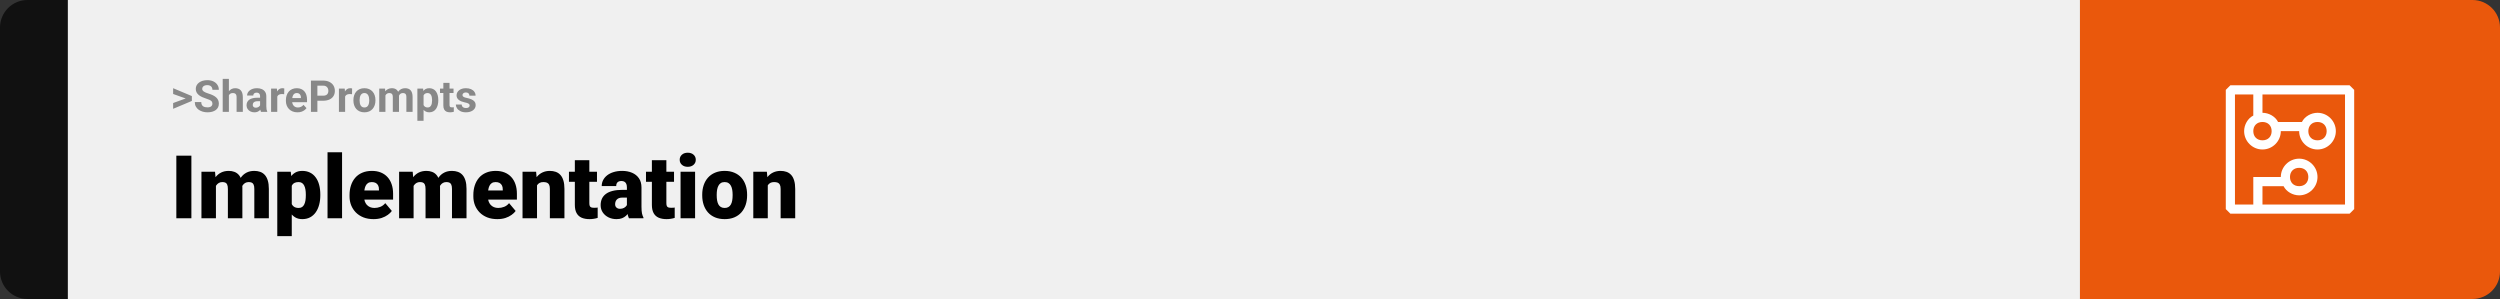 <svg width="1363" height="163" viewBox="0 0 1363 163" fill="none" xmlns="http://www.w3.org/2000/svg">
<rect x="0" y="0" width="1363" height="163" fill="#333333" stroke="none"/>
<path d="M0 15C0 6.716 6.716 0 15 0H37V163H15C6.716 163 0 156.284 0 148V15Z" fill="#111111"/>
<rect width="1097" height="163" transform="translate(37)" fill="#F0F0F0"/>
<path d="M101.906 53.922L94.394 51.238V48.086L104.602 52.375V54.637L101.906 53.922ZM94.394 56.172L101.918 53.43L104.602 52.785V55.035L94.394 59.324V56.172ZM115.805 56.535C115.805 56.23 115.758 55.957 115.664 55.715C115.578 55.465 115.414 55.238 115.172 55.035C114.93 54.824 114.59 54.617 114.152 54.414C113.715 54.211 113.148 54 112.453 53.781C111.68 53.531 110.945 53.25 110.25 52.938C109.562 52.625 108.953 52.262 108.422 51.848C107.898 51.426 107.484 50.938 107.18 50.383C106.883 49.828 106.734 49.184 106.734 48.449C106.734 47.738 106.891 47.094 107.203 46.516C107.516 45.93 107.953 45.43 108.516 45.016C109.078 44.594 109.742 44.27 110.508 44.043C111.281 43.816 112.129 43.703 113.051 43.703C114.309 43.703 115.406 43.93 116.344 44.383C117.281 44.836 118.008 45.457 118.523 46.246C119.047 47.035 119.309 47.938 119.309 48.953H115.816C115.816 48.453 115.711 48.016 115.5 47.641C115.297 47.258 114.984 46.957 114.562 46.738C114.148 46.52 113.625 46.41 112.992 46.41C112.383 46.41 111.875 46.504 111.469 46.691C111.062 46.871 110.758 47.117 110.555 47.43C110.352 47.734 110.25 48.078 110.25 48.461C110.25 48.75 110.32 49.012 110.461 49.246C110.609 49.48 110.828 49.699 111.117 49.902C111.406 50.105 111.762 50.297 112.184 50.477C112.605 50.656 113.094 50.832 113.648 51.004C114.578 51.285 115.395 51.602 116.098 51.953C116.809 52.305 117.402 52.699 117.879 53.137C118.355 53.574 118.715 54.07 118.957 54.625C119.199 55.18 119.32 55.809 119.32 56.512C119.32 57.254 119.176 57.918 118.887 58.504C118.598 59.09 118.18 59.586 117.633 59.992C117.086 60.398 116.434 60.707 115.676 60.918C114.918 61.129 114.07 61.234 113.133 61.234C112.289 61.234 111.457 61.125 110.637 60.906C109.816 60.68 109.07 60.34 108.398 59.887C107.734 59.434 107.203 58.855 106.805 58.152C106.406 57.449 106.207 56.617 106.207 55.656H109.734C109.734 56.188 109.816 56.637 109.98 57.004C110.145 57.371 110.375 57.668 110.672 57.895C110.977 58.121 111.336 58.285 111.75 58.387C112.172 58.488 112.633 58.539 113.133 58.539C113.742 58.539 114.242 58.453 114.633 58.281C115.031 58.109 115.324 57.871 115.512 57.566C115.707 57.262 115.805 56.918 115.805 56.535ZM124.793 43V61H121.418V43H124.793ZM124.312 54.215H123.387C123.395 53.332 123.512 52.52 123.738 51.777C123.965 51.027 124.289 50.379 124.711 49.832C125.133 49.277 125.637 48.848 126.223 48.543C126.816 48.238 127.473 48.086 128.191 48.086C128.816 48.086 129.383 48.176 129.891 48.355C130.406 48.527 130.848 48.809 131.215 49.199C131.59 49.582 131.879 50.086 132.082 50.711C132.285 51.336 132.387 52.094 132.387 52.984V61H128.988V52.961C128.988 52.398 128.906 51.957 128.742 51.637C128.586 51.309 128.355 51.078 128.051 50.945C127.754 50.805 127.387 50.734 126.949 50.734C126.465 50.734 126.051 50.824 125.707 51.004C125.371 51.184 125.102 51.434 124.898 51.754C124.695 52.066 124.547 52.434 124.453 52.855C124.359 53.277 124.312 53.73 124.312 54.215ZM141.797 58.141V52.492C141.797 52.086 141.73 51.738 141.598 51.449C141.465 51.152 141.258 50.922 140.977 50.758C140.703 50.594 140.348 50.512 139.91 50.512C139.535 50.512 139.211 50.578 138.938 50.711C138.664 50.836 138.453 51.02 138.305 51.262C138.156 51.496 138.082 51.773 138.082 52.094H134.707C134.707 51.555 134.832 51.043 135.082 50.559C135.332 50.074 135.695 49.648 136.172 49.281C136.648 48.906 137.215 48.613 137.871 48.402C138.535 48.191 139.277 48.086 140.098 48.086C141.082 48.086 141.957 48.25 142.723 48.578C143.488 48.906 144.09 49.398 144.527 50.055C144.973 50.711 145.195 51.531 145.195 52.516V57.941C145.195 58.637 145.238 59.207 145.324 59.652C145.41 60.09 145.535 60.473 145.699 60.801V61H142.289C142.125 60.656 142 60.227 141.914 59.711C141.836 59.188 141.797 58.664 141.797 58.141ZM142.242 53.277L142.266 55.188H140.379C139.934 55.188 139.547 55.238 139.219 55.34C138.891 55.441 138.621 55.586 138.41 55.773C138.199 55.953 138.043 56.164 137.941 56.406C137.848 56.648 137.801 56.914 137.801 57.203C137.801 57.492 137.867 57.754 138 57.988C138.133 58.215 138.324 58.395 138.574 58.527C138.824 58.652 139.117 58.715 139.453 58.715C139.961 58.715 140.402 58.613 140.777 58.41C141.152 58.207 141.441 57.957 141.645 57.66C141.855 57.363 141.965 57.082 141.973 56.816L142.863 58.246C142.738 58.566 142.566 58.898 142.348 59.242C142.137 59.586 141.867 59.91 141.539 60.215C141.211 60.512 140.816 60.758 140.355 60.953C139.895 61.141 139.348 61.234 138.715 61.234C137.91 61.234 137.18 61.074 136.523 60.754C135.875 60.426 135.359 59.977 134.977 59.406C134.602 58.828 134.414 58.172 134.414 57.438C134.414 56.773 134.539 56.184 134.789 55.668C135.039 55.152 135.406 54.719 135.891 54.367C136.383 54.008 136.996 53.738 137.73 53.559C138.465 53.371 139.316 53.277 140.285 53.277H142.242ZM151.172 51.086V61H147.797V48.32H150.973L151.172 51.086ZM154.992 48.238L154.934 51.367C154.77 51.344 154.57 51.324 154.336 51.309C154.109 51.285 153.902 51.273 153.715 51.273C153.238 51.273 152.824 51.336 152.473 51.461C152.129 51.578 151.84 51.754 151.605 51.988C151.379 52.223 151.207 52.508 151.09 52.844C150.98 53.18 150.918 53.562 150.902 53.992L150.223 53.781C150.223 52.961 150.305 52.207 150.469 51.52C150.633 50.824 150.871 50.219 151.184 49.703C151.504 49.188 151.895 48.789 152.355 48.508C152.816 48.227 153.344 48.086 153.938 48.086C154.125 48.086 154.316 48.102 154.512 48.133C154.707 48.156 154.867 48.191 154.992 48.238ZM162.188 61.234C161.203 61.234 160.32 61.078 159.539 60.766C158.758 60.445 158.094 60.004 157.547 59.441C157.008 58.879 156.594 58.227 156.305 57.484C156.016 56.734 155.871 55.938 155.871 55.094V54.625C155.871 53.664 156.008 52.785 156.281 51.988C156.555 51.191 156.945 50.5 157.453 49.914C157.969 49.328 158.594 48.879 159.328 48.566C160.062 48.246 160.891 48.086 161.812 48.086C162.711 48.086 163.508 48.234 164.203 48.531C164.898 48.828 165.48 49.25 165.949 49.797C166.426 50.344 166.785 51 167.027 51.766C167.27 52.523 167.391 53.367 167.391 54.297V55.703H157.312V53.453H164.074V53.195C164.074 52.727 163.988 52.309 163.816 51.941C163.652 51.566 163.402 51.27 163.066 51.051C162.73 50.832 162.301 50.723 161.777 50.723C161.332 50.723 160.949 50.82 160.629 51.016C160.309 51.211 160.047 51.484 159.844 51.836C159.648 52.188 159.5 52.602 159.398 53.078C159.305 53.547 159.258 54.062 159.258 54.625V55.094C159.258 55.602 159.328 56.07 159.469 56.5C159.617 56.93 159.824 57.301 160.09 57.613C160.363 57.926 160.691 58.168 161.074 58.34C161.465 58.512 161.906 58.598 162.398 58.598C163.008 58.598 163.574 58.48 164.098 58.246C164.629 58.004 165.086 57.641 165.469 57.156L167.109 58.938C166.844 59.32 166.48 59.688 166.02 60.039C165.566 60.391 165.02 60.68 164.379 60.906C163.738 61.125 163.008 61.234 162.188 61.234ZM176.168 54.918H171.82V52.176H176.168C176.84 52.176 177.387 52.066 177.809 51.848C178.23 51.621 178.539 51.309 178.734 50.91C178.93 50.512 179.027 50.062 179.027 49.562C179.027 49.055 178.93 48.582 178.734 48.145C178.539 47.707 178.23 47.355 177.809 47.09C177.387 46.824 176.84 46.691 176.168 46.691H173.039V61H169.523V43.938H176.168C177.504 43.938 178.648 44.18 179.602 44.664C180.562 45.141 181.297 45.801 181.805 46.645C182.312 47.488 182.566 48.453 182.566 49.539C182.566 50.641 182.312 51.594 181.805 52.398C181.297 53.203 180.562 53.824 179.602 54.262C178.648 54.699 177.504 54.918 176.168 54.918ZM188.156 51.086V61H184.781V48.32H187.957L188.156 51.086ZM191.977 48.238L191.918 51.367C191.754 51.344 191.555 51.324 191.32 51.309C191.094 51.285 190.887 51.273 190.699 51.273C190.223 51.273 189.809 51.336 189.457 51.461C189.113 51.578 188.824 51.754 188.59 51.988C188.363 52.223 188.191 52.508 188.074 52.844C187.965 53.18 187.902 53.562 187.887 53.992L187.207 53.781C187.207 52.961 187.289 52.207 187.453 51.52C187.617 50.824 187.855 50.219 188.168 49.703C188.488 49.188 188.879 48.789 189.34 48.508C189.801 48.227 190.328 48.086 190.922 48.086C191.109 48.086 191.301 48.102 191.496 48.133C191.691 48.156 191.852 48.191 191.977 48.238ZM192.68 54.789V54.543C192.68 53.613 192.812 52.758 193.078 51.977C193.344 51.188 193.73 50.504 194.238 49.926C194.746 49.348 195.371 48.898 196.113 48.578C196.855 48.25 197.707 48.086 198.668 48.086C199.629 48.086 200.484 48.25 201.234 48.578C201.984 48.898 202.613 49.348 203.121 49.926C203.637 50.504 204.027 51.188 204.293 51.977C204.559 52.758 204.691 53.613 204.691 54.543V54.789C204.691 55.711 204.559 56.566 204.293 57.355C204.027 58.137 203.637 58.82 203.121 59.406C202.613 59.984 201.988 60.434 201.246 60.754C200.504 61.074 199.652 61.234 198.691 61.234C197.73 61.234 196.875 61.074 196.125 60.754C195.383 60.434 194.754 59.984 194.238 59.406C193.73 58.82 193.344 58.137 193.078 57.355C192.812 56.566 192.68 55.711 192.68 54.789ZM196.055 54.543V54.789C196.055 55.32 196.102 55.816 196.195 56.277C196.289 56.738 196.438 57.145 196.641 57.496C196.852 57.84 197.125 58.109 197.461 58.305C197.797 58.5 198.207 58.598 198.691 58.598C199.16 58.598 199.562 58.5 199.898 58.305C200.234 58.109 200.504 57.84 200.707 57.496C200.91 57.145 201.059 56.738 201.152 56.277C201.254 55.816 201.305 55.32 201.305 54.789V54.543C201.305 54.027 201.254 53.543 201.152 53.09C201.059 52.629 200.906 52.223 200.695 51.871C200.492 51.512 200.223 51.23 199.887 51.027C199.551 50.824 199.145 50.723 198.668 50.723C198.191 50.723 197.785 50.824 197.449 51.027C197.121 51.23 196.852 51.512 196.641 51.871C196.438 52.223 196.289 52.629 196.195 53.09C196.102 53.543 196.055 54.027 196.055 54.543ZM210.141 50.945V61H206.754V48.32H209.93L210.141 50.945ZM209.672 54.215H208.734C208.734 53.332 208.84 52.52 209.051 51.777C209.27 51.027 209.586 50.379 210 49.832C210.422 49.277 210.941 48.848 211.559 48.543C212.176 48.238 212.891 48.086 213.703 48.086C214.266 48.086 214.781 48.172 215.25 48.344C215.719 48.508 216.121 48.77 216.457 49.129C216.801 49.48 217.066 49.941 217.254 50.512C217.441 51.074 217.535 51.75 217.535 52.539V61H214.16V52.914C214.16 52.336 214.082 51.891 213.926 51.578C213.77 51.266 213.547 51.047 213.258 50.922C212.977 50.797 212.637 50.734 212.238 50.734C211.801 50.734 211.418 50.824 211.09 51.004C210.77 51.184 210.504 51.434 210.293 51.754C210.082 52.066 209.926 52.434 209.824 52.855C209.723 53.277 209.672 53.73 209.672 54.215ZM217.219 53.828L216.012 53.98C216.012 53.152 216.113 52.383 216.316 51.672C216.527 50.961 216.836 50.336 217.242 49.797C217.656 49.258 218.168 48.84 218.777 48.543C219.387 48.238 220.09 48.086 220.887 48.086C221.496 48.086 222.051 48.176 222.551 48.355C223.051 48.527 223.477 48.805 223.828 49.188C224.188 49.562 224.461 50.055 224.648 50.664C224.844 51.273 224.941 52.02 224.941 52.902V61H221.555V52.902C221.555 52.316 221.477 51.871 221.32 51.566C221.172 51.254 220.953 51.039 220.664 50.922C220.383 50.797 220.047 50.734 219.656 50.734C219.25 50.734 218.895 50.816 218.59 50.98C218.285 51.137 218.031 51.355 217.828 51.637C217.625 51.918 217.473 52.246 217.371 52.621C217.27 52.988 217.219 53.391 217.219 53.828ZM230.93 50.758V65.875H227.555V48.32H230.684L230.93 50.758ZM238.957 54.52V54.766C238.957 55.688 238.848 56.543 238.629 57.332C238.418 58.121 238.105 58.809 237.691 59.395C237.277 59.973 236.762 60.426 236.145 60.754C235.535 61.074 234.832 61.234 234.035 61.234C233.262 61.234 232.59 61.078 232.02 60.766C231.449 60.453 230.969 60.016 230.578 59.453C230.195 58.883 229.887 58.223 229.652 57.473C229.418 56.723 229.238 55.918 229.113 55.059V54.414C229.238 53.492 229.418 52.648 229.652 51.883C229.887 51.109 230.195 50.441 230.578 49.879C230.969 49.309 231.445 48.867 232.008 48.555C232.578 48.242 233.246 48.086 234.012 48.086C234.816 48.086 235.523 48.238 236.133 48.543C236.75 48.848 237.266 49.285 237.68 49.855C238.102 50.426 238.418 51.105 238.629 51.895C238.848 52.684 238.957 53.559 238.957 54.52ZM235.57 54.766V54.52C235.57 53.98 235.523 53.484 235.43 53.031C235.344 52.57 235.203 52.168 235.008 51.824C234.82 51.48 234.57 51.215 234.258 51.027C233.953 50.832 233.582 50.734 233.145 50.734C232.684 50.734 232.289 50.809 231.961 50.957C231.641 51.105 231.379 51.32 231.176 51.602C230.973 51.883 230.82 52.219 230.719 52.609C230.617 53 230.555 53.441 230.531 53.934V55.562C230.57 56.141 230.68 56.66 230.859 57.121C231.039 57.574 231.316 57.934 231.691 58.199C232.066 58.465 232.559 58.598 233.168 58.598C233.613 58.598 233.988 58.5 234.293 58.305C234.598 58.102 234.844 57.824 235.031 57.473C235.227 57.121 235.363 56.715 235.441 56.254C235.527 55.793 235.57 55.297 235.57 54.766ZM247.266 48.32V50.711H239.883V48.32H247.266ZM241.711 45.191H245.086V57.18C245.086 57.547 245.133 57.828 245.227 58.023C245.328 58.219 245.477 58.355 245.672 58.434C245.867 58.504 246.113 58.539 246.41 58.539C246.621 58.539 246.809 58.531 246.973 58.516C247.145 58.492 247.289 58.469 247.406 58.445L247.418 60.93C247.129 61.023 246.816 61.098 246.48 61.152C246.145 61.207 245.773 61.234 245.367 61.234C244.625 61.234 243.977 61.113 243.422 60.871C242.875 60.621 242.453 60.223 242.156 59.676C241.859 59.129 241.711 58.41 241.711 57.52V45.191ZM256.043 57.496C256.043 57.254 255.973 57.035 255.832 56.84C255.691 56.645 255.43 56.465 255.047 56.301C254.672 56.129 254.129 55.973 253.418 55.832C252.777 55.691 252.18 55.516 251.625 55.305C251.078 55.086 250.602 54.824 250.195 54.52C249.797 54.215 249.484 53.855 249.258 53.441C249.031 53.02 248.918 52.539 248.918 52C248.918 51.469 249.031 50.969 249.258 50.5C249.492 50.031 249.824 49.617 250.254 49.258C250.691 48.891 251.223 48.605 251.848 48.402C252.48 48.191 253.191 48.086 253.98 48.086C255.082 48.086 256.027 48.262 256.816 48.613C257.613 48.965 258.223 49.449 258.645 50.066C259.074 50.676 259.289 51.371 259.289 52.152H255.914C255.914 51.824 255.844 51.531 255.703 51.273C255.57 51.008 255.359 50.801 255.07 50.652C254.789 50.496 254.422 50.418 253.969 50.418C253.594 50.418 253.27 50.484 252.996 50.617C252.723 50.742 252.512 50.914 252.363 51.133C252.223 51.344 252.152 51.578 252.152 51.836C252.152 52.031 252.191 52.207 252.27 52.363C252.355 52.512 252.492 52.648 252.68 52.773C252.867 52.898 253.109 53.016 253.406 53.125C253.711 53.227 254.086 53.32 254.531 53.406C255.445 53.594 256.262 53.84 256.98 54.145C257.699 54.441 258.27 54.848 258.691 55.363C259.113 55.871 259.324 56.539 259.324 57.367C259.324 57.93 259.199 58.445 258.949 58.914C258.699 59.383 258.34 59.793 257.871 60.145C257.402 60.488 256.84 60.758 256.184 60.953C255.535 61.141 254.805 61.234 253.992 61.234C252.812 61.234 251.812 61.023 250.992 60.602C250.18 60.18 249.562 59.645 249.141 58.996C248.727 58.34 248.52 57.668 248.52 56.98H251.719C251.734 57.441 251.852 57.812 252.07 58.094C252.297 58.375 252.582 58.578 252.926 58.703C253.277 58.828 253.656 58.891 254.062 58.891C254.5 58.891 254.863 58.832 255.152 58.715C255.441 58.59 255.66 58.426 255.809 58.223C255.965 58.012 256.043 57.77 256.043 57.496Z" fill="#888888"/>
<path d="M104.344 84.875V119H96.141V84.875H104.344ZM117.727 99.008V119H109.828V93.641H117.234L117.727 99.008ZM116.766 105.453L114.961 105.5C114.961 103.719 115.172 102.078 115.594 100.578C116.016 99.078 116.641 97.773 117.469 96.664C118.297 95.555 119.312 94.695 120.516 94.086C121.734 93.477 123.141 93.172 124.734 93.172C125.844 93.172 126.852 93.344 127.758 93.688C128.664 94.016 129.445 94.539 130.102 95.258C130.758 95.961 131.258 96.883 131.602 98.023C131.961 99.148 132.141 100.5 132.141 102.078V119H124.242V103.086C124.242 102.008 124.117 101.195 123.867 100.648C123.633 100.102 123.289 99.734 122.836 99.547C122.383 99.359 121.828 99.266 121.172 99.266C120.484 99.266 119.867 99.422 119.32 99.734C118.773 100.047 118.305 100.484 117.914 101.047C117.539 101.594 117.25 102.242 117.047 102.992C116.859 103.742 116.766 104.562 116.766 105.453ZM131.25 105.453L129.047 105.5C129.047 103.719 129.242 102.078 129.633 100.578C130.039 99.078 130.641 97.773 131.438 96.664C132.25 95.555 133.258 94.695 134.461 94.086C135.664 93.477 137.062 93.172 138.656 93.172C139.812 93.172 140.875 93.344 141.844 93.688C142.812 94.031 143.648 94.586 144.352 95.352C145.055 96.117 145.602 97.133 145.992 98.398C146.383 99.648 146.578 101.195 146.578 103.039V119H138.656V103.039C138.656 101.992 138.531 101.203 138.281 100.672C138.047 100.125 137.703 99.758 137.25 99.57C136.797 99.367 136.258 99.266 135.633 99.266C134.883 99.266 134.234 99.422 133.688 99.734C133.141 100.047 132.68 100.484 132.305 101.047C131.945 101.594 131.68 102.242 131.508 102.992C131.336 103.742 131.25 104.562 131.25 105.453ZM159.07 98.516V128.75H151.172V93.641H158.531L159.07 98.516ZM174.633 106.016V106.508C174.633 108.352 174.422 110.062 174 111.641C173.578 113.219 172.953 114.594 172.125 115.766C171.297 116.938 170.266 117.852 169.031 118.508C167.812 119.148 166.398 119.469 164.789 119.469C163.273 119.469 161.969 119.133 160.875 118.461C159.781 117.789 158.867 116.859 158.133 115.672C157.398 114.484 156.805 113.125 156.352 111.594C155.898 110.062 155.539 108.445 155.273 106.742V106.109C155.539 104.281 155.898 102.586 156.352 101.023C156.805 99.445 157.398 98.07 158.133 96.898C158.867 95.727 159.773 94.812 160.852 94.156C161.945 93.5 163.25 93.172 164.766 93.172C166.375 93.172 167.789 93.477 169.008 94.086C170.242 94.695 171.273 95.57 172.102 96.711C172.945 97.836 173.578 99.188 174 100.766C174.422 102.344 174.633 104.094 174.633 106.016ZM166.734 106.508V106.016C166.734 105.031 166.664 104.133 166.523 103.32C166.383 102.492 166.156 101.773 165.844 101.164C165.547 100.555 165.148 100.086 164.648 99.758C164.148 99.43 163.531 99.266 162.797 99.266C161.953 99.266 161.242 99.398 160.664 99.664C160.102 99.914 159.648 100.305 159.305 100.836C158.977 101.352 158.742 102 158.602 102.781C158.477 103.547 158.422 104.445 158.438 105.477V107.398C158.406 108.586 158.523 109.633 158.789 110.539C159.055 111.43 159.516 112.125 160.172 112.625C160.828 113.125 161.719 113.375 162.844 113.375C163.594 113.375 164.219 113.203 164.719 112.859C165.219 112.5 165.617 112.008 165.914 111.383C166.211 110.742 166.422 110.008 166.547 109.18C166.672 108.352 166.734 107.461 166.734 106.508ZM186.492 83V119H178.57V83H186.492ZM203.648 119.469C201.586 119.469 199.742 119.148 198.117 118.508C196.492 117.852 195.117 116.953 193.992 115.812C192.883 114.672 192.031 113.359 191.438 111.875C190.859 110.391 190.57 108.82 190.57 107.164V106.273C190.57 104.414 190.828 102.695 191.344 101.117C191.859 99.523 192.625 98.133 193.641 96.945C194.656 95.758 195.93 94.836 197.461 94.18C198.992 93.508 200.773 93.172 202.805 93.172C204.602 93.172 206.211 93.461 207.633 94.039C209.055 94.617 210.258 95.445 211.242 96.523C212.242 97.602 213 98.906 213.516 100.438C214.047 101.969 214.312 103.688 214.312 105.594V108.805H193.594V103.859H206.602V103.25C206.617 102.406 206.469 101.688 206.156 101.094C205.859 100.5 205.422 100.047 204.844 99.734C204.266 99.422 203.562 99.266 202.734 99.266C201.875 99.266 201.164 99.453 200.602 99.828C200.055 100.203 199.625 100.719 199.312 101.375C199.016 102.016 198.805 102.758 198.68 103.602C198.555 104.445 198.492 105.336 198.492 106.273V107.164C198.492 108.102 198.617 108.953 198.867 109.719C199.133 110.484 199.508 111.141 199.992 111.688C200.492 112.219 201.086 112.633 201.773 112.93C202.477 113.227 203.273 113.375 204.164 113.375C205.242 113.375 206.305 113.172 207.352 112.766C208.398 112.359 209.297 111.688 210.047 110.75L213.633 115.016C213.117 115.75 212.383 116.461 211.43 117.148C210.492 117.836 209.367 118.398 208.055 118.836C206.742 119.258 205.273 119.469 203.648 119.469ZM225.492 99.008V119H217.594V93.641H225L225.492 99.008ZM224.531 105.453L222.727 105.5C222.727 103.719 222.938 102.078 223.359 100.578C223.781 99.078 224.406 97.773 225.234 96.664C226.062 95.555 227.078 94.695 228.281 94.086C229.5 93.477 230.906 93.172 232.5 93.172C233.609 93.172 234.617 93.344 235.523 93.688C236.43 94.016 237.211 94.539 237.867 95.258C238.523 95.961 239.023 96.883 239.367 98.023C239.727 99.148 239.906 100.5 239.906 102.078V119H232.008V103.086C232.008 102.008 231.883 101.195 231.633 100.648C231.398 100.102 231.055 99.734 230.602 99.547C230.148 99.359 229.594 99.266 228.938 99.266C228.25 99.266 227.633 99.422 227.086 99.734C226.539 100.047 226.07 100.484 225.68 101.047C225.305 101.594 225.016 102.242 224.812 102.992C224.625 103.742 224.531 104.562 224.531 105.453ZM239.016 105.453L236.812 105.5C236.812 103.719 237.008 102.078 237.398 100.578C237.805 99.078 238.406 97.773 239.203 96.664C240.016 95.555 241.023 94.695 242.227 94.086C243.43 93.477 244.828 93.172 246.422 93.172C247.578 93.172 248.641 93.344 249.609 93.688C250.578 94.031 251.414 94.586 252.117 95.352C252.82 96.117 253.367 97.133 253.758 98.398C254.148 99.648 254.344 101.195 254.344 103.039V119H246.422V103.039C246.422 101.992 246.297 101.203 246.047 100.672C245.812 100.125 245.469 99.758 245.016 99.57C244.562 99.367 244.023 99.266 243.398 99.266C242.648 99.266 242 99.422 241.453 99.734C240.906 100.047 240.445 100.484 240.07 101.047C239.711 101.594 239.445 102.242 239.273 102.992C239.102 103.742 239.016 104.562 239.016 105.453ZM271.148 119.469C269.086 119.469 267.242 119.148 265.617 118.508C263.992 117.852 262.617 116.953 261.492 115.812C260.383 114.672 259.531 113.359 258.938 111.875C258.359 110.391 258.07 108.82 258.07 107.164V106.273C258.07 104.414 258.328 102.695 258.844 101.117C259.359 99.523 260.125 98.133 261.141 96.945C262.156 95.758 263.43 94.836 264.961 94.18C266.492 93.508 268.273 93.172 270.305 93.172C272.102 93.172 273.711 93.461 275.133 94.039C276.555 94.617 277.758 95.445 278.742 96.523C279.742 97.602 280.5 98.906 281.016 100.438C281.547 101.969 281.812 103.688 281.812 105.594V108.805H261.094V103.859H274.102V103.25C274.117 102.406 273.969 101.688 273.656 101.094C273.359 100.5 272.922 100.047 272.344 99.734C271.766 99.422 271.062 99.266 270.234 99.266C269.375 99.266 268.664 99.453 268.102 99.828C267.555 100.203 267.125 100.719 266.812 101.375C266.516 102.016 266.305 102.758 266.18 103.602C266.055 104.445 265.992 105.336 265.992 106.273V107.164C265.992 108.102 266.117 108.953 266.367 109.719C266.633 110.484 267.008 111.141 267.492 111.688C267.992 112.219 268.586 112.633 269.273 112.93C269.977 113.227 270.773 113.375 271.664 113.375C272.742 113.375 273.805 113.172 274.852 112.766C275.898 112.359 276.797 111.688 277.547 110.75L281.133 115.016C280.617 115.75 279.883 116.461 278.93 117.148C277.992 117.836 276.867 118.398 275.555 118.836C274.242 119.258 272.773 119.469 271.148 119.469ZM292.781 99.055V119H284.883V93.641H292.289L292.781 99.055ZM291.844 105.453L289.992 105.5C289.992 103.562 290.227 101.836 290.695 100.32C291.164 98.789 291.828 97.492 292.688 96.43C293.547 95.367 294.57 94.562 295.758 94.016C296.961 93.453 298.297 93.172 299.766 93.172C300.938 93.172 302.008 93.344 302.977 93.688C303.961 94.031 304.805 94.586 305.508 95.352C306.227 96.117 306.773 97.133 307.148 98.398C307.539 99.648 307.734 101.195 307.734 103.039V119H299.789V103.016C299.789 102 299.648 101.227 299.367 100.695C299.086 100.148 298.68 99.773 298.148 99.57C297.617 99.367 296.969 99.266 296.203 99.266C295.391 99.266 294.703 99.422 294.141 99.734C293.578 100.047 293.125 100.484 292.781 101.047C292.453 101.594 292.211 102.242 292.055 102.992C291.914 103.742 291.844 104.562 291.844 105.453ZM325.477 93.641V99.125H310.195V93.641H325.477ZM313.406 87.336H321.305V110.727C321.305 111.398 321.383 111.922 321.539 112.297C321.695 112.656 321.961 112.914 322.336 113.07C322.727 113.211 323.242 113.281 323.883 113.281C324.336 113.281 324.711 113.273 325.008 113.258C325.305 113.227 325.586 113.188 325.852 113.141V118.789C325.18 119.008 324.477 119.172 323.742 119.281C323.008 119.406 322.227 119.469 321.398 119.469C319.711 119.469 318.266 119.203 317.062 118.672C315.875 118.141 314.969 117.305 314.344 116.164C313.719 115.023 313.406 113.539 313.406 111.711V87.336ZM341.789 112.625V102.172C341.789 101.453 341.688 100.836 341.484 100.32C341.281 99.805 340.961 99.406 340.523 99.125C340.086 98.828 339.5 98.68 338.766 98.68C338.172 98.68 337.664 98.781 337.242 98.984C336.82 99.188 336.5 99.492 336.281 99.898C336.062 100.305 335.953 100.82 335.953 101.445H328.055C328.055 100.273 328.312 99.188 328.828 98.188C329.359 97.172 330.109 96.289 331.078 95.539C332.062 94.789 333.234 94.211 334.594 93.805C335.969 93.383 337.5 93.172 339.188 93.172C341.203 93.172 343 93.508 344.578 94.18C346.172 94.852 347.43 95.859 348.352 97.203C349.273 98.531 349.734 100.203 349.734 102.219V112.602C349.734 114.258 349.828 115.516 350.016 116.375C350.203 117.219 350.469 117.961 350.812 118.602V119H342.891C342.516 118.219 342.234 117.266 342.047 116.141C341.875 115 341.789 113.828 341.789 112.625ZM342.75 103.508L342.797 107.727H339.305C338.57 107.727 337.945 107.828 337.43 108.031C336.93 108.234 336.523 108.516 336.211 108.875C335.914 109.219 335.695 109.609 335.555 110.047C335.43 110.484 335.367 110.945 335.367 111.43C335.367 111.898 335.477 112.32 335.695 112.695C335.93 113.055 336.242 113.336 336.633 113.539C337.023 113.742 337.461 113.844 337.945 113.844C338.82 113.844 339.562 113.68 340.172 113.352C340.797 113.008 341.273 112.594 341.602 112.109C341.93 111.625 342.094 111.172 342.094 110.75L343.828 113.984C343.516 114.609 343.156 115.242 342.75 115.883C342.359 116.523 341.867 117.117 341.273 117.664C340.695 118.195 339.984 118.633 339.141 118.977C338.297 119.305 337.273 119.469 336.07 119.469C334.508 119.469 333.07 119.148 331.758 118.508C330.461 117.867 329.422 116.977 328.641 115.836C327.859 114.68 327.469 113.352 327.469 111.852C327.469 110.539 327.703 109.367 328.172 108.336C328.656 107.305 329.383 106.43 330.352 105.711C331.32 104.992 332.555 104.445 334.055 104.07C335.555 103.695 337.32 103.508 339.352 103.508H342.75ZM367.477 93.641V99.125H352.195V93.641H367.477ZM355.406 87.336H363.305V110.727C363.305 111.398 363.383 111.922 363.539 112.297C363.695 112.656 363.961 112.914 364.336 113.07C364.727 113.211 365.242 113.281 365.883 113.281C366.336 113.281 366.711 113.273 367.008 113.258C367.305 113.227 367.586 113.188 367.852 113.141V118.789C367.18 119.008 366.477 119.172 365.742 119.281C365.008 119.406 364.227 119.469 363.398 119.469C361.711 119.469 360.266 119.203 359.062 118.672C357.875 118.141 356.969 117.305 356.344 116.164C355.719 115.023 355.406 113.539 355.406 111.711V87.336ZM378.961 93.641V119H371.039V93.641H378.961ZM370.57 87.102C370.57 85.977 370.977 85.055 371.789 84.336C372.602 83.617 373.656 83.258 374.953 83.258C376.25 83.258 377.305 83.617 378.117 84.336C378.93 85.055 379.336 85.977 379.336 87.102C379.336 88.227 378.93 89.148 378.117 89.867C377.305 90.586 376.25 90.945 374.953 90.945C373.656 90.945 372.602 90.586 371.789 89.867C370.977 89.148 370.57 88.227 370.57 87.102ZM382.852 106.578V106.086C382.852 104.227 383.117 102.516 383.648 100.953C384.18 99.375 384.961 98.008 385.992 96.852C387.023 95.695 388.297 94.797 389.812 94.156C391.328 93.5 393.078 93.172 395.062 93.172C397.062 93.172 398.82 93.5 400.336 94.156C401.867 94.797 403.148 95.695 404.18 96.852C405.211 98.008 405.992 99.375 406.523 100.953C407.055 102.516 407.32 104.227 407.32 106.086V106.578C407.32 108.422 407.055 110.133 406.523 111.711C405.992 113.273 405.211 114.641 404.18 115.812C403.148 116.969 401.875 117.867 400.359 118.508C398.844 119.148 397.094 119.469 395.109 119.469C393.125 119.469 391.367 119.148 389.836 118.508C388.305 117.867 387.023 116.969 385.992 115.812C384.961 114.641 384.18 113.273 383.648 111.711C383.117 110.133 382.852 108.422 382.852 106.578ZM390.75 106.086V106.578C390.75 107.531 390.82 108.422 390.961 109.25C391.102 110.078 391.336 110.805 391.664 111.43C391.992 112.039 392.438 112.516 393 112.859C393.562 113.203 394.266 113.375 395.109 113.375C395.938 113.375 396.625 113.203 397.172 112.859C397.734 112.516 398.18 112.039 398.508 111.43C398.836 110.805 399.07 110.078 399.211 109.25C399.352 108.422 399.422 107.531 399.422 106.578V106.086C399.422 105.164 399.352 104.297 399.211 103.484C399.07 102.656 398.836 101.93 398.508 101.305C398.18 100.664 397.734 100.164 397.172 99.805C396.609 99.445 395.906 99.266 395.062 99.266C394.234 99.266 393.539 99.445 392.977 99.805C392.43 100.164 391.992 100.664 391.664 101.305C391.336 101.93 391.102 102.656 390.961 103.484C390.82 104.297 390.75 105.164 390.75 106.086ZM418.594 99.055V119H410.695V93.641H418.102L418.594 99.055ZM417.656 105.453L415.805 105.5C415.805 103.562 416.039 101.836 416.508 100.32C416.977 98.789 417.641 97.492 418.5 96.43C419.359 95.367 420.383 94.562 421.57 94.016C422.773 93.453 424.109 93.172 425.578 93.172C426.75 93.172 427.82 93.344 428.789 93.688C429.773 94.031 430.617 94.586 431.32 95.352C432.039 96.117 432.586 97.133 432.961 98.398C433.352 99.648 433.547 101.195 433.547 103.039V119H425.602V103.016C425.602 102 425.461 101.227 425.18 100.695C424.898 100.148 424.492 99.773 423.961 99.57C423.43 99.367 422.781 99.266 422.016 99.266C421.203 99.266 420.516 99.422 419.953 99.734C419.391 100.047 418.938 100.484 418.594 101.047C418.266 101.594 418.023 102.242 417.867 102.992C417.727 103.742 417.656 104.562 417.656 105.453Z" fill="black"/>
<path d="M1134 0H1348C1356.28 0 1363 6.716 1363 15V148C1363 156.284 1356.28 163 1348 163H1134V0Z" fill="#EA580C"/>
<path d="M1281 46.5H1216L1213.5 49V114L1216 116.5H1281L1283.5 114V49L1281 46.5ZM1278.5 111.5H1233.5V101.5H1245C1246.5 104.5 1250 106.5 1253.5 106.5C1259 106.5 1263.5 102 1263.5 96.5C1263.5 91 1259 86.5 1253.5 86.5C1248 86.5 1243.5 91 1243.5 96.5H1228.5V111.5H1218.5V51.5H1228.5V63C1225.5 64.5 1223.5 68 1223.5 71.5C1223.5 77 1228 81.5 1233.5 81.5C1239 81.5 1243.5 77 1243.5 71.5H1253.5C1253.5 77 1258 81.5 1263.5 81.5C1269 81.5 1273.5 77 1273.5 71.5C1273.5 66 1269 61.5 1263.5 61.5C1260 61.5 1256.5 63.5 1255 66.5H1242C1240.5 63.5 1237 61.5 1233.5 61.5V51.5H1278.5V111.5ZM1248.5 96.5C1248.5 93.5 1250.5 91.5 1253.5 91.5C1256.5 91.5 1258.5 93.5 1258.5 96.5C1258.5 99.5 1256.5 101.5 1253.5 101.5C1250.5 101.5 1248.5 99.5 1248.5 96.5ZM1233.5 66.5C1236.5 66.5 1238.5 68.5 1238.5 71.5C1238.5 74.5 1236.5 76.5 1233.5 76.5C1230.5 76.5 1228.5 74.5 1228.5 71.5C1228.5 68.5 1230.5 66.5 1233.5 66.5ZM1263.5 66.5C1266.5 66.5 1268.5 68.5 1268.5 71.5C1268.5 74.5 1266.5 76.5 1263.5 76.5C1260.5 76.5 1258.5 74.5 1258.5 71.5C1258.5 68.5 1260.5 66.5 1263.5 66.5Z" fill="white"/>
</svg>
